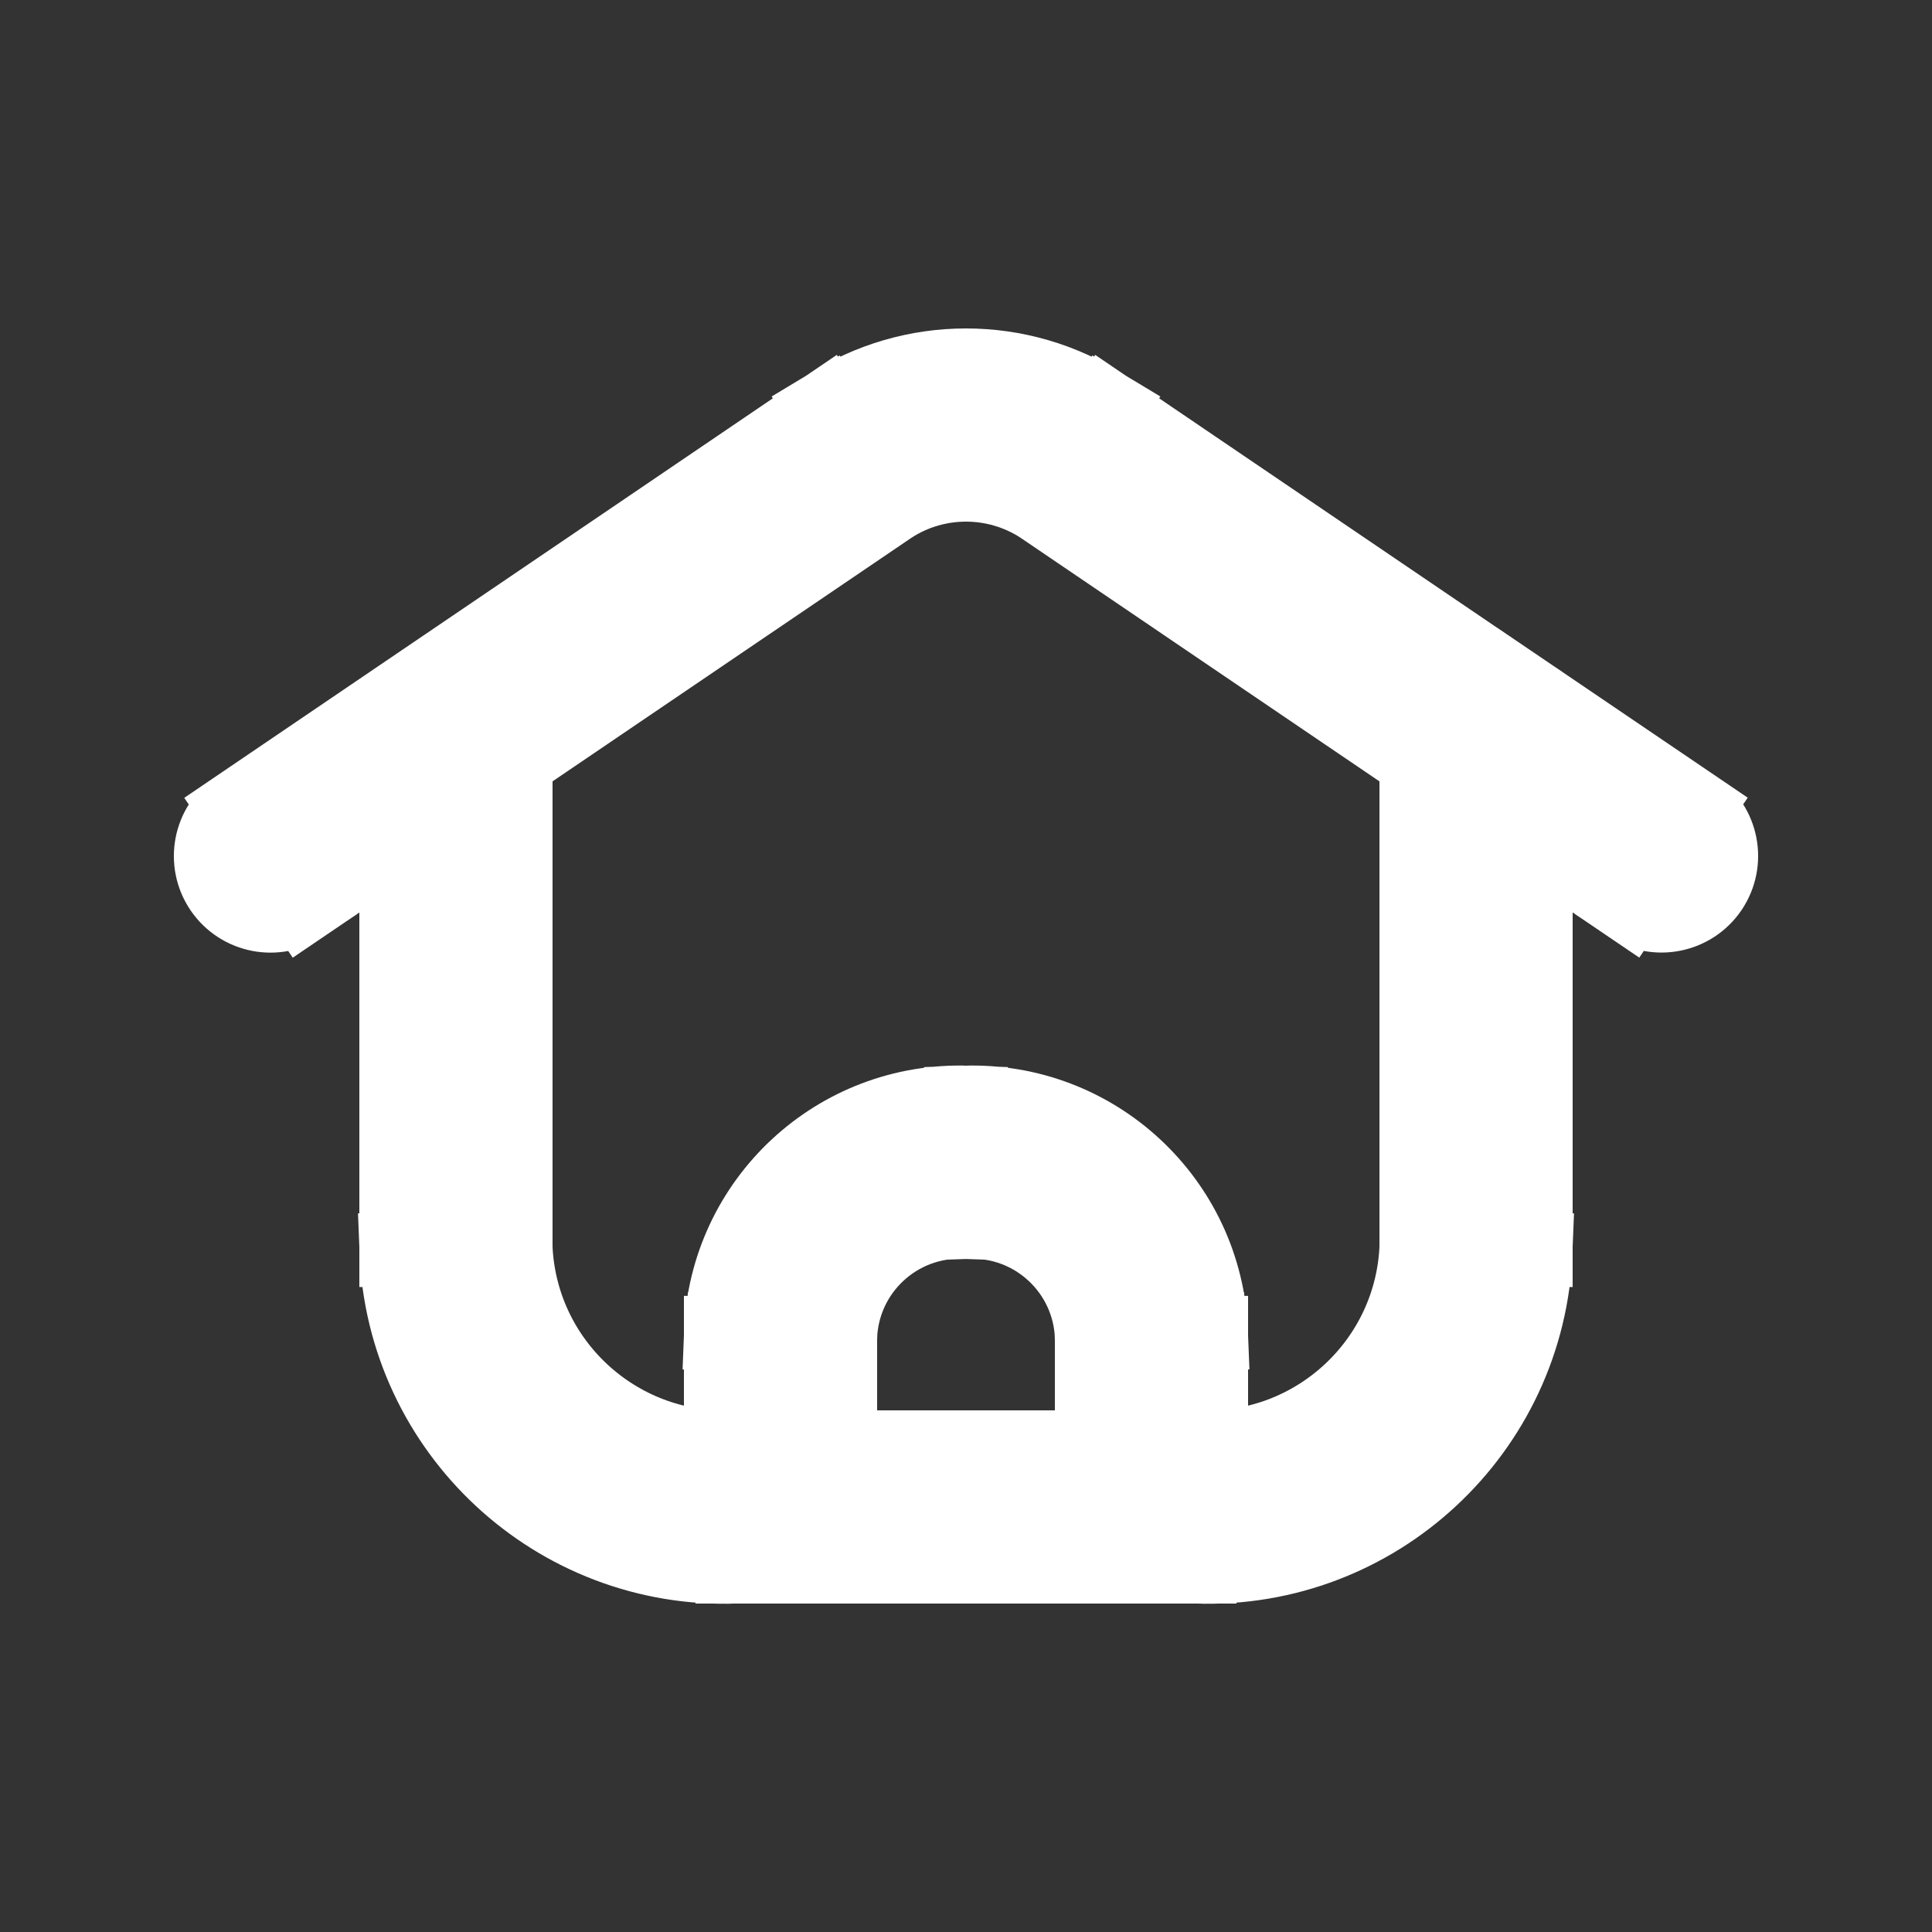 <!DOCTYPE svg PUBLIC "-//W3C//DTD SVG 1.1//EN" "http://www.w3.org/Graphics/SVG/1.1/DTD/svg11.dtd">
<!-- Uploaded to: SVG Repo, www.svgrepo.com, Transformed by: SVG Repo Mixer Tools -->
<svg width="800px" height="800px" viewBox="0 -0.5 25 25" fill="none" xmlns="http://www.w3.org/2000/svg" stroke="#ffffff">
<rect x="0" y="-0.5" width="25" height="25" fill="#333333" stroke="none"/>
<g id="SVGRepo_bgCarrier" stroke-width="0"/>
<g id="SVGRepo_tracerCarrier" stroke-linecap="round" stroke-linejoin="round"/>
<g id="SVGRepo_iconCarrier"> <path d="M9.35 19C9.35 19.414 9.686 19.75 10.1 19.75C10.514 19.75 10.85 19.414 10.85 19H9.35ZM10.1 16.769L9.351 16.74C9.35 16.75 9.35 16.759 9.35 16.769H10.1ZM12.5 14.539L12.474 15.289C12.491 15.289 12.509 15.289 12.526 15.289L12.5 14.539ZM14.9 16.769H15.65C15.65 16.759 15.65 16.75 15.649 16.74L14.9 16.769ZM14.15 19C14.15 19.414 14.486 19.75 14.9 19.75C15.314 19.75 15.65 19.414 15.65 19H14.15ZM10.1 18.25C9.686 18.25 9.35 18.586 9.35 19C9.35 19.414 9.686 19.75 10.1 19.75V18.25ZM14.9 19.75C15.314 19.75 15.65 19.414 15.65 19C15.65 18.586 15.314 18.25 14.9 18.25V19.75ZM10.1 19.75C10.514 19.75 10.85 19.414 10.85 19C10.85 18.586 10.514 18.25 10.1 18.25V19.75ZM9.5 19V18.25C9.491 18.25 9.482 18.25 9.474 18.25L9.5 19ZM5.9 15.654H5.15C5.15 15.664 5.15 15.673 5.151 15.682L5.9 15.654ZM6.65 8.948C6.65 8.534 6.314 8.198 5.9 8.198C5.486 8.198 5.15 8.534 5.15 8.948H6.65ZM3.079 9.957C2.736 10.189 2.647 10.655 2.879 10.998C3.112 11.341 3.578 11.43 3.921 11.198L3.079 9.957ZM6.321 9.569C6.664 9.336 6.753 8.87 6.521 8.527C6.288 8.184 5.822 8.095 5.479 8.328L6.321 9.569ZM5.479 8.328C5.136 8.56 5.047 9.027 5.279 9.369C5.512 9.712 5.978 9.801 6.321 9.569L5.479 8.328ZM11.116 5.408L10.709 4.778C10.704 4.781 10.7 4.784 10.695 4.787L11.116 5.408ZM13.884 5.408L14.305 4.787C14.3 4.784 14.296 4.781 14.291 4.778L13.884 5.408ZM18.679 9.569C19.022 9.801 19.488 9.712 19.721 9.369C19.953 9.027 19.864 8.56 19.521 8.328L18.679 9.569ZM14.9 18.25C14.486 18.25 14.15 18.586 14.15 19C14.15 19.414 14.486 19.75 14.9 19.75V18.25ZM15.5 19L15.526 18.25C15.518 18.25 15.509 18.25 15.5 18.25V19ZM19.1 15.654L19.849 15.682C19.85 15.673 19.85 15.664 19.85 15.654L19.1 15.654ZM19.85 8.948C19.85 8.534 19.514 8.198 19.1 8.198C18.686 8.198 18.35 8.534 18.35 8.948H19.85ZM21.079 11.197C21.422 11.429 21.888 11.34 22.121 10.997C22.353 10.654 22.264 10.188 21.921 9.955L21.079 11.197ZM19.521 8.327C19.178 8.095 18.712 8.184 18.479 8.527C18.247 8.87 18.336 9.336 18.679 9.569L19.521 8.327ZM10.85 19V16.769H9.35V19H10.85ZM10.85 16.798C10.883 15.933 11.609 15.258 12.474 15.289L12.526 13.79C10.835 13.73 9.415 15.05 9.351 16.74L10.85 16.798ZM12.526 15.289C13.391 15.258 14.117 15.933 14.15 16.798L15.649 16.74C15.585 15.05 14.165 13.73 12.474 13.79L12.526 15.289ZM14.15 16.769V19H15.65V16.769H14.15ZM10.1 19.75H14.9V18.25H10.1V19.75ZM10.1 18.25H9.5V19.75H10.1V18.25ZM9.474 18.25C7.97 18.303 6.706 17.129 6.649 15.626L5.151 15.682C5.239 18.012 7.196 19.832 9.526 19.75L9.474 18.25ZM6.65 15.654V8.948H5.15V15.654H6.65ZM3.921 11.198L6.321 9.569L5.479 8.328L3.079 9.957L3.921 11.198ZM6.321 9.569L11.537 6.029L10.695 4.787L5.479 8.328L6.321 9.569ZM11.523 6.038C12.118 5.654 12.882 5.654 13.477 6.038L14.291 4.778C13.201 4.074 11.799 4.074 10.709 4.778L11.523 6.038ZM13.463 6.029L18.679 9.569L19.521 8.328L14.305 4.787L13.463 6.029ZM14.9 19.75H15.5V18.25H14.9V19.75ZM15.474 19.75C17.804 19.832 19.761 18.012 19.849 15.682L18.351 15.626C18.294 17.129 17.03 18.303 15.526 18.25L15.474 19.75ZM19.85 15.654V8.948H18.35V15.654H19.85ZM21.921 9.955L19.521 8.327L18.679 9.569L21.079 11.197L21.921 9.955Z" fill="#ffffff"/> </g>
</svg>